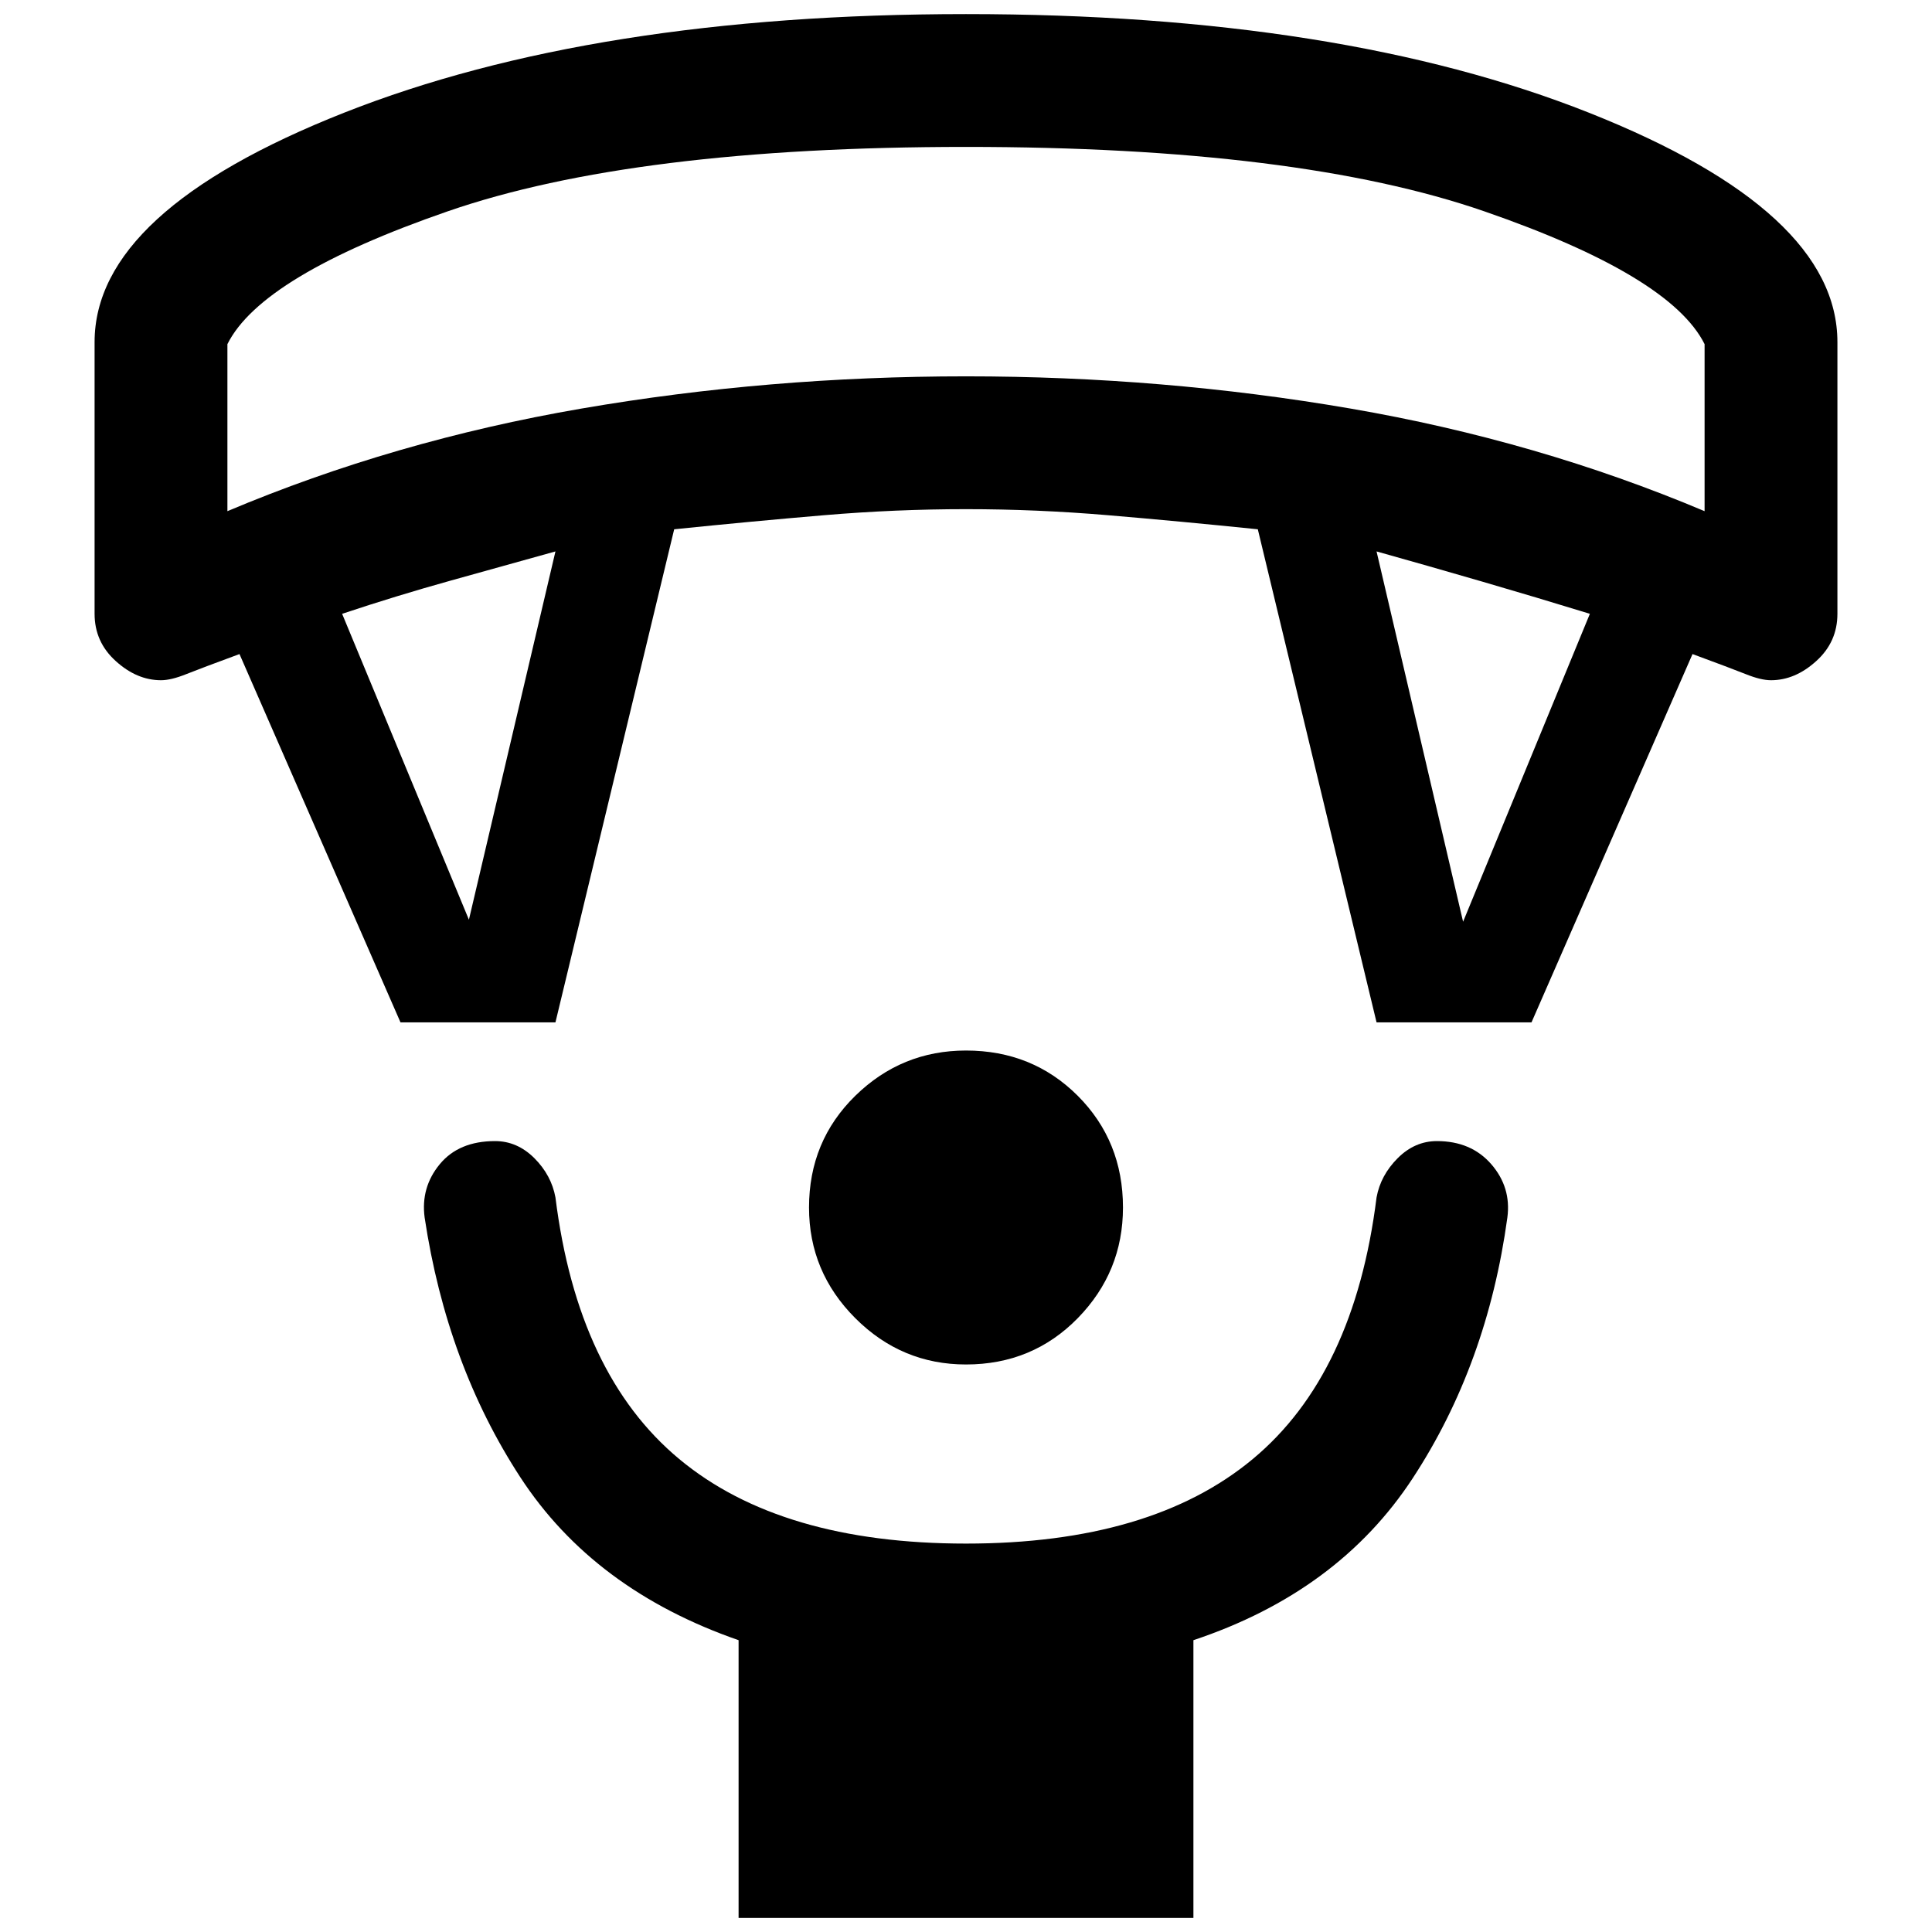 <svg xmlns="http://www.w3.org/2000/svg" height="24" width="24"><path d="M12 16.95Q11.2 16.95 10.625 16.375Q10.05 15.8 10.05 15Q10.05 14.175 10.625 13.612Q11.2 13.05 12 13.05Q12.825 13.05 13.388 13.612Q13.95 14.175 13.95 15Q13.95 15.8 13.388 16.375Q12.825 16.95 12 16.95ZM9.175 23.825V20.375Q7.375 19.75 6.463 18.35Q5.55 16.95 5.275 15.125Q5.225 14.75 5.463 14.462Q5.7 14.175 6.15 14.175Q6.425 14.175 6.638 14.387Q6.85 14.6 6.9 14.875Q7.175 17.075 8.438 18.125Q9.7 19.175 12 19.175Q14.3 19.175 15.562 18.125Q16.825 17.075 17.1 14.875Q17.15 14.6 17.363 14.387Q17.575 14.175 17.85 14.175Q18.275 14.175 18.525 14.462Q18.775 14.75 18.725 15.125Q18.475 16.95 17.55 18.362Q16.625 19.775 14.825 20.375V23.825ZM4.975 12.7 2.975 8.125Q2.5 8.3 2.312 8.375Q2.125 8.45 2 8.45Q1.7 8.45 1.438 8.212Q1.175 7.975 1.175 7.625V4.25Q1.175 2.625 4.275 1.4Q7.375 0.175 12 0.175Q16.65 0.175 19.738 1.4Q22.825 2.625 22.825 4.25V7.625Q22.825 7.975 22.562 8.212Q22.3 8.45 22 8.45Q21.875 8.45 21.688 8.375Q21.5 8.3 21.025 8.125L19.025 12.7H17.1L15.625 6.575Q14.65 6.475 13.762 6.4Q12.875 6.325 12 6.325Q11.125 6.325 10.238 6.4Q9.35 6.475 8.375 6.575L6.9 12.7ZM5.825 11.425 6.9 6.85Q6.275 7.025 5.6 7.212Q4.925 7.4 4.25 7.625ZM18.175 11.45 19.75 7.625Q19.1 7.425 18.413 7.225Q17.725 7.025 17.1 6.85ZM2.825 6.35Q4.9 5.475 7.225 5.075Q9.55 4.675 12 4.675Q14.45 4.675 16.775 5.075Q19.1 5.475 21.175 6.35V4.275Q20.75 3.425 18.438 2.625Q16.125 1.825 12 1.825Q7.875 1.825 5.562 2.625Q3.25 3.425 2.825 4.275ZM12 1.825Q12 1.825 12 1.825Q12 1.825 12 1.825Q12 1.825 12 1.825Q12 1.825 12 1.825Q12 1.825 12 1.825Q12 1.825 12 1.825Q12 1.825 12 1.825Q12 1.825 12 1.825Z"/></svg>